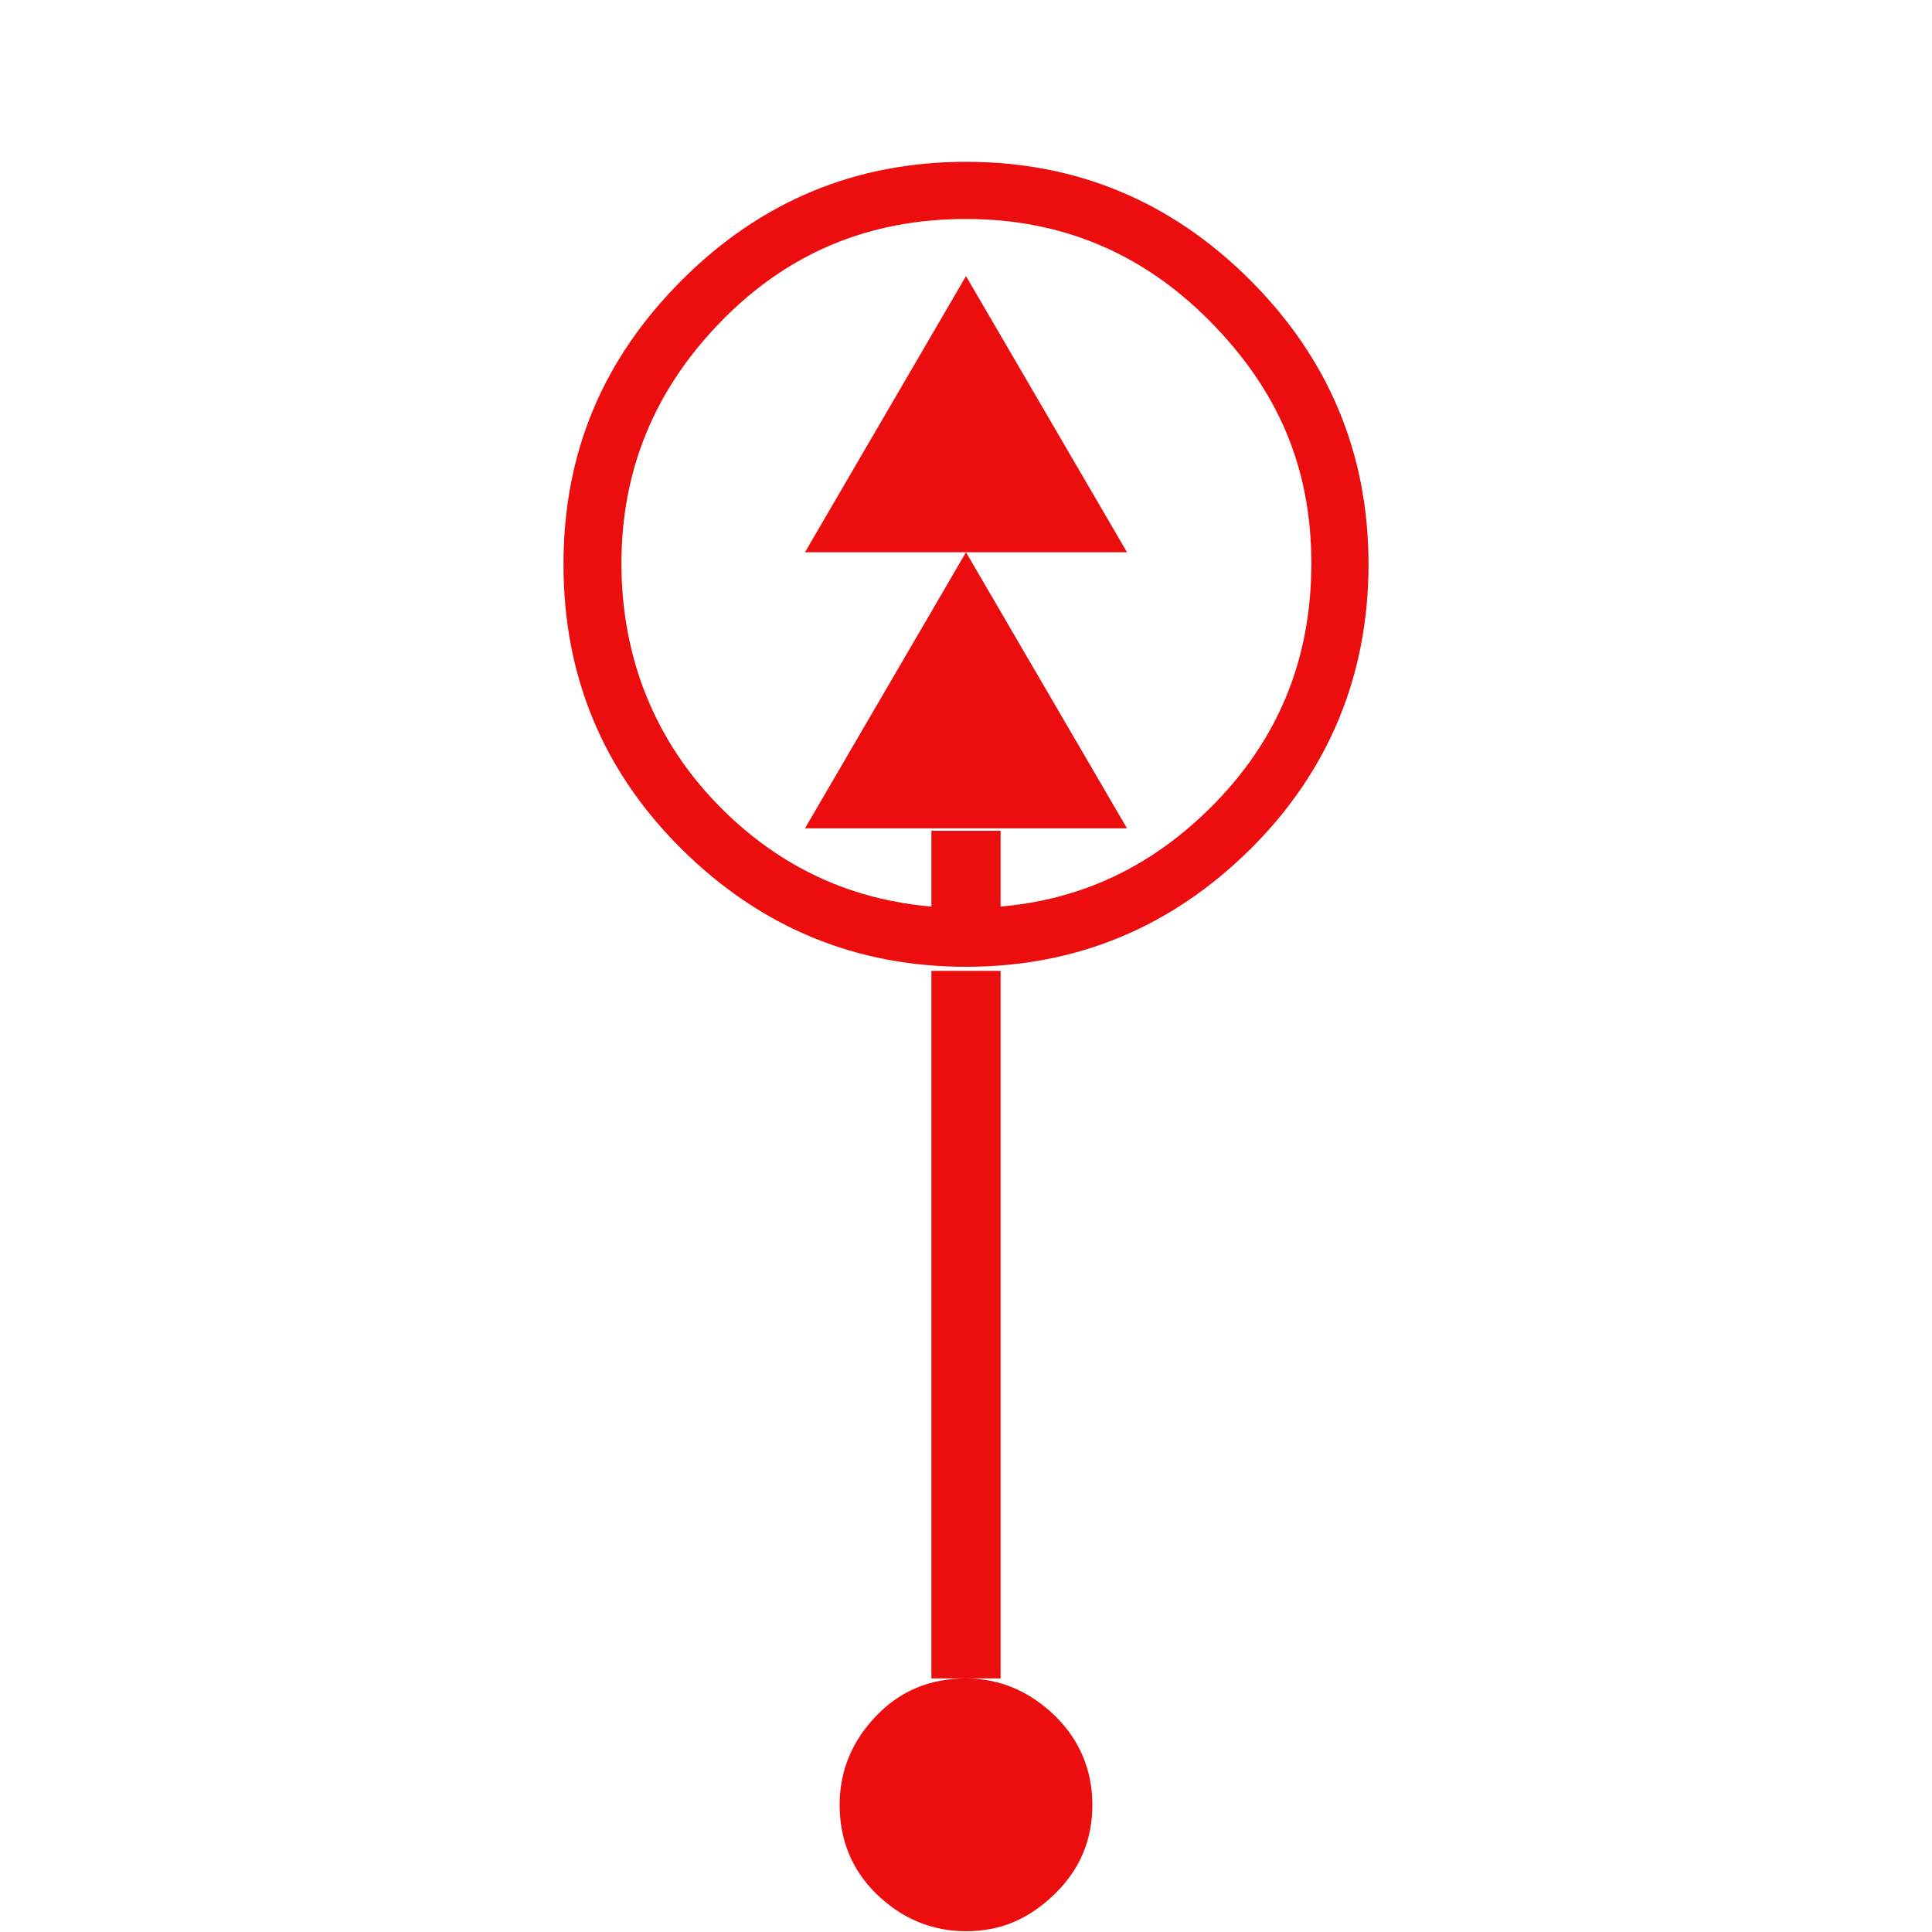 <?xml version="1.0" encoding="UTF-8"?>
<svg width="32px" height="32px" viewBox="0 0 32 32" version="1.1" xmlns="http://www.w3.org/2000/svg" xmlns:xlink="http://www.w3.org/1999/xlink">
    <title>7963B9F6-DF01-4F99-A91B-8D3766D082E5</title>
    <g id="Squat-laskuri" stroke="none" stroke-width="1" fill="none" fill-rule="evenodd">
        <g id="colors_and_typography" transform="translate(-1102, -1098)">
            <g id="turvalaite_ikonit" transform="translate(718, 906)">
                <g id="Asset-58" transform="translate(384, 192)">
                    <rect id="Rectangle" x="0" y="0" width="32" height="32"></rect>
                    <path d="M16,2.68 C17.827,2.68 19.4,3.333 20.707,4.64 C22.013,5.947 22.667,7.52 22.667,9.347 C22.667,11.173 22.013,12.773 20.707,14.067 C19.4,15.36 17.827,16.013 16,16.013 C14.173,16.013 12.6,15.36 11.293,14.067 C9.987,12.773 9.333,11.2 9.333,9.347 C9.333,7.493 9.987,5.947 11.293,4.64 C12.6,3.333 14.173,2.68 16,2.68 L16,2.68 Z M16,3.627 C14.4,3.627 13.053,4.187 11.947,5.32 C10.84,6.453 10.293,7.787 10.293,9.333 C10.293,10.88 10.84,12.28 11.947,13.387 C13.053,14.493 14.4,15.04 16,15.04 C17.6,15.04 18.92,14.493 20.04,13.387 C21.16,12.28 21.72,10.933 21.72,9.333 C21.72,7.733 21.16,6.453 20.04,5.32 C18.92,4.187 17.573,3.627 16,3.627 Z M18.667,9.147 L13.333,9.147 L16,4.573 L18.667,9.147 Z M18.667,13.72 L13.333,13.72 L16,9.147 L18.667,13.72 Z M16,27.8 C15.413,27.8 14.92,28 14.52,28.413 C14.12,28.827 13.907,29.32 13.907,29.893 C13.907,30.467 14.107,30.973 14.52,31.373 C14.933,31.773 15.427,31.987 16,31.987 C16.573,31.987 17.04,31.787 17.467,31.373 C17.893,30.96 18.093,30.467 18.093,29.893 C18.093,29.32 17.88,28.813 17.467,28.413 C17.053,28.013 16.56,27.8 16,27.8 Z M16,28.373 C14.987,28.373 14.48,28.88 14.48,29.893 C14.48,30.907 14.987,31.413 16,31.413 C17.013,31.413 17.52,30.907 17.52,29.893 C17.52,28.88 17.013,28.373 16,28.373 Z M15.427,13.76 L16.573,13.76 L16.573,15.053 L15.427,15.053 L15.427,13.76 Z M15.427,16.08 L16.573,16.08 L16.573,27.8 L15.427,27.8 L15.427,16.093 L15.427,16.08 Z M16,29.333 C16.387,29.333 16.573,29.52 16.573,29.907 C16.573,30.293 16.387,30.48 16,30.48 C15.613,30.48 15.427,30.293 15.427,29.907 C15.427,29.52 15.613,29.333 16,29.333 Z" id="Shape" fill="#EC0E0E" fill-rule="nonzero"></path>
                </g>
            </g>
        </g>
    </g>
</svg>